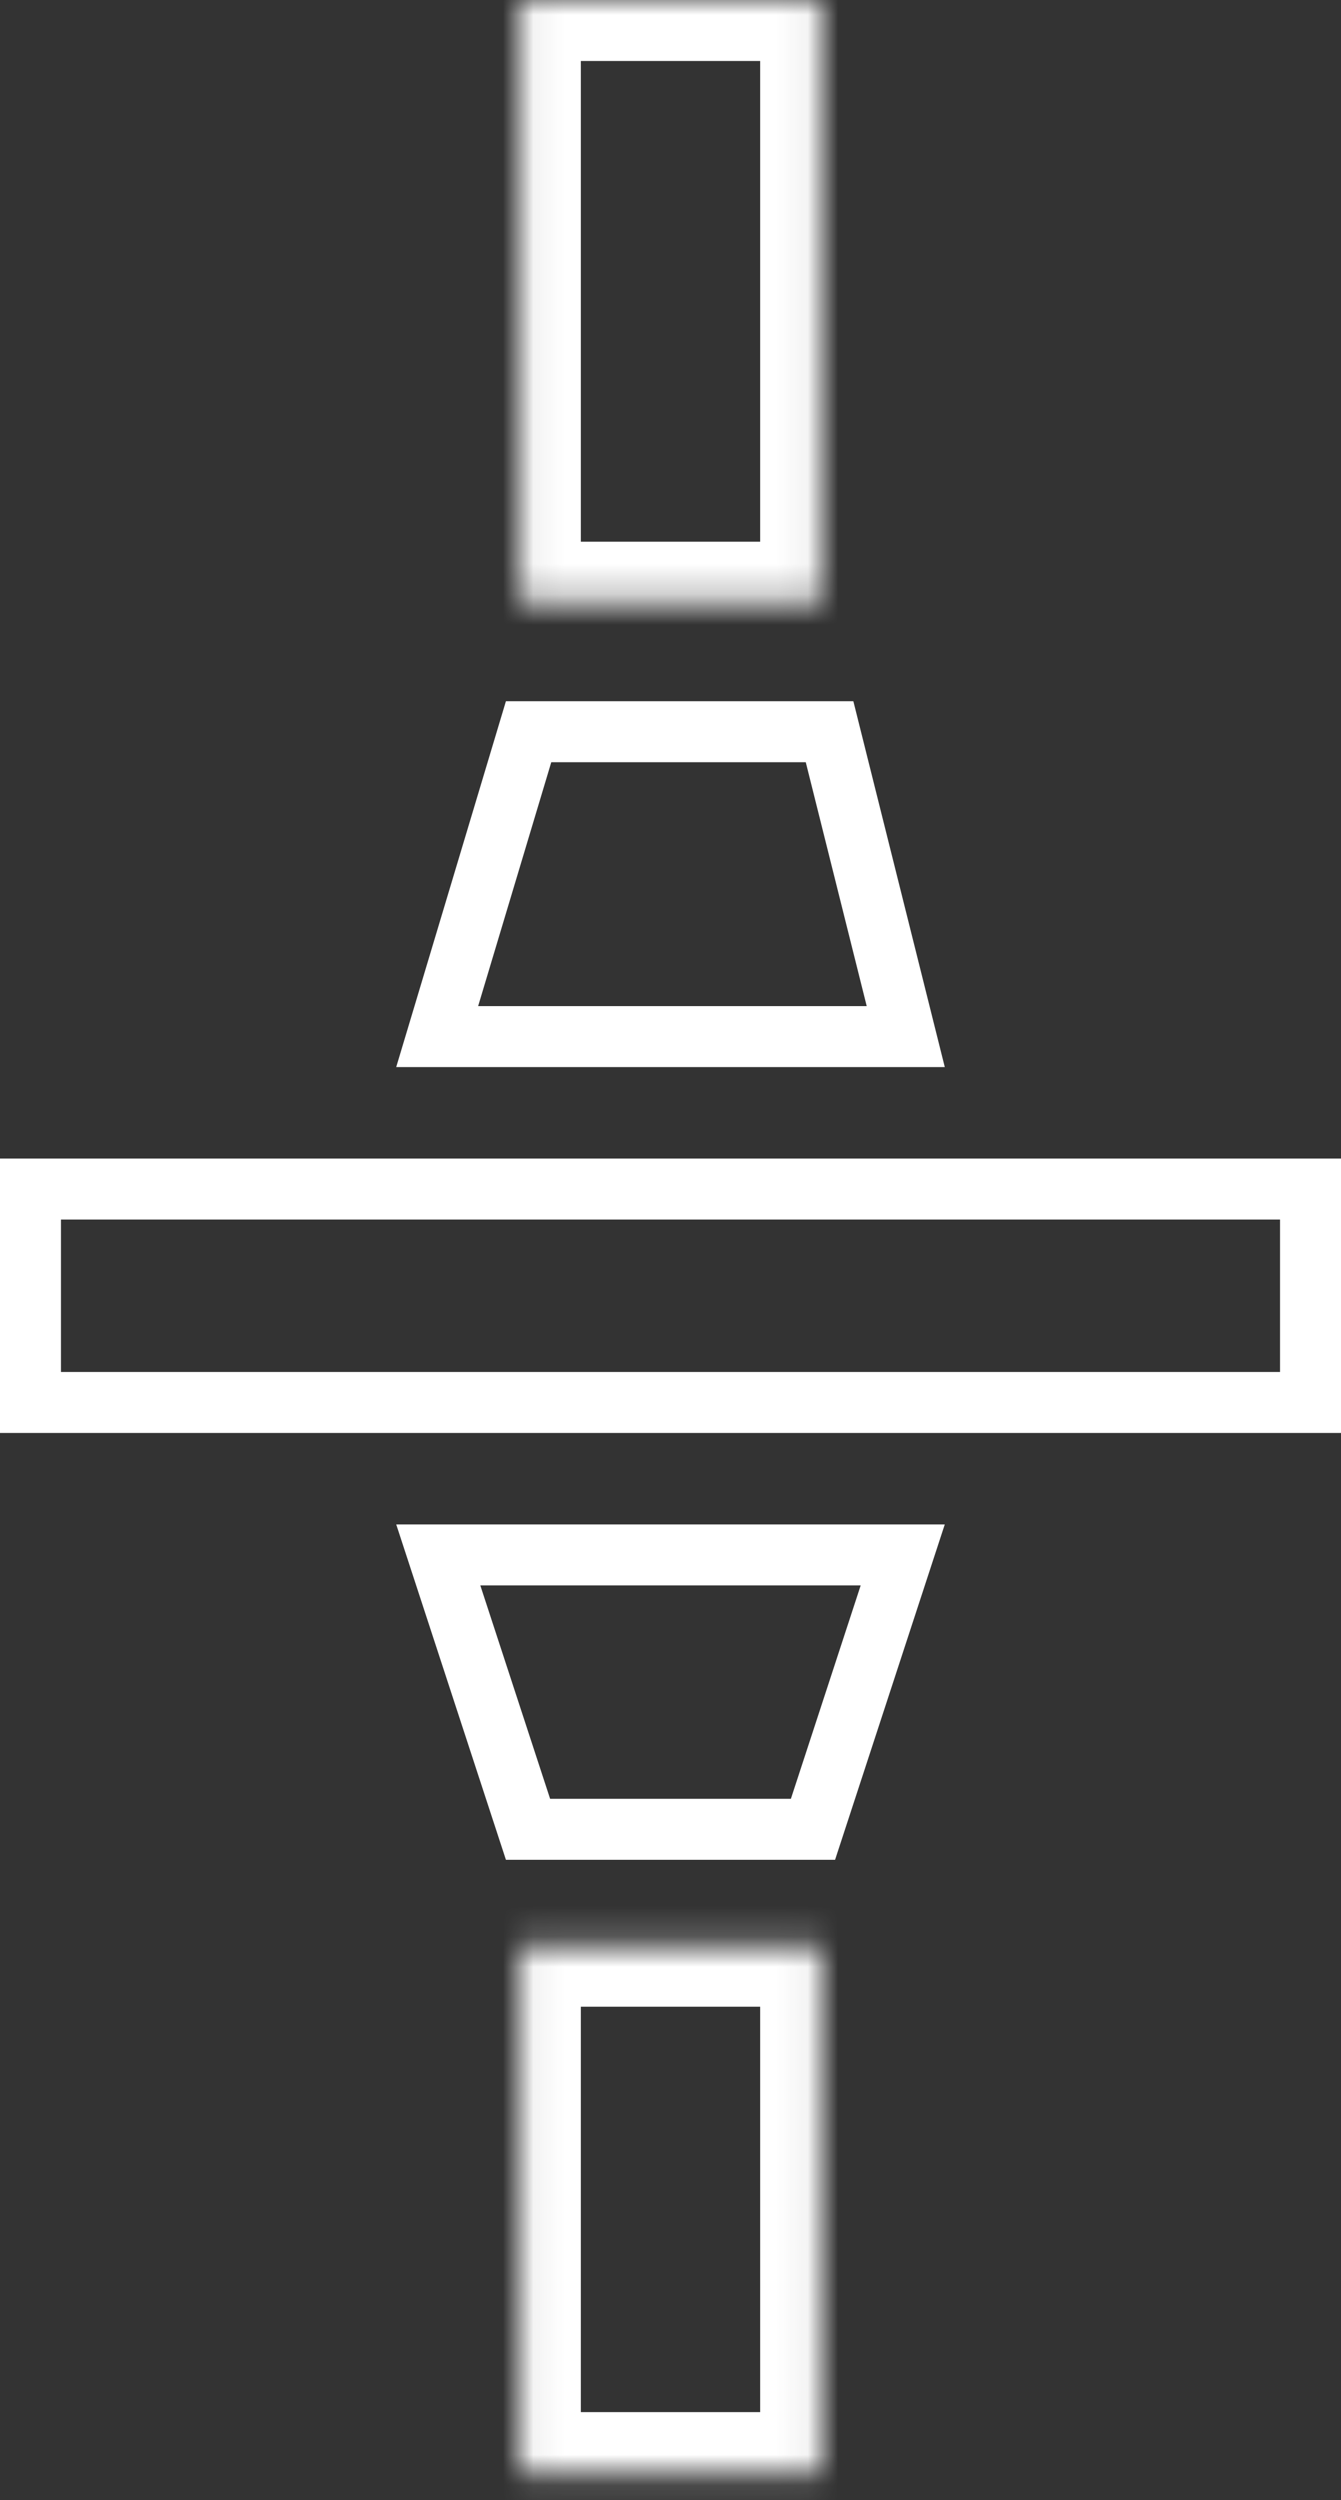 <svg width="44" height="82" viewBox="0 0 44 82" fill="none" xmlns="http://www.w3.org/2000/svg">
<rect x="0" y="0" width="44" height="82" fill="#333333" stroke="none"/>
<rect x="1" y="39" width="42" height="7" stroke="white" stroke-width="2"/>
<path d="M14.344 34L17.344 24H27.219L29.719 34H14.344Z" stroke="white" stroke-width="2"/>
<path d="M14.38 51L17.325 60H26.675L29.62 51H14.38Z" stroke="white" stroke-width="2"/>
<mask id="path-5-inside-1" fill="white">
<path d="M17.058 0H26.942V19.768H17.058V0Z"/>
</mask>
<path d="M17.058 0V-2H15.058V0H17.058ZM26.942 0H28.942V-2H26.942V0ZM26.942 19.768V21.768H28.942V19.768H26.942ZM17.058 19.768H15.058V21.768H17.058V19.768ZM17.058 2H26.942V-2H17.058V2ZM24.942 0V19.768H28.942V0H24.942ZM26.942 17.768H17.058V21.768H26.942V17.768ZM19.058 19.768V0H15.058V19.768H19.058Z" fill="white" mask="url(#path-5-inside-1)"/>
<mask id="path-7-inside-2" fill="white">
<path d="M17.058 63.819H26.942V81.116H17.058V63.819Z"/>
</mask>
<path d="M17.058 63.819V61.819H15.058V63.819H17.058ZM26.942 63.819H28.942V61.819H26.942V63.819ZM26.942 81.116V83.116H28.942V81.116H26.942ZM17.058 81.116H15.058V83.116H17.058V81.116ZM17.058 65.819H26.942V61.819H17.058V65.819ZM24.942 63.819V81.116H28.942V63.819H24.942ZM26.942 79.116H17.058V83.116H26.942V79.116ZM19.058 81.116V63.819H15.058V81.116H19.058Z" fill="white" mask="url(#path-7-inside-2)"/>
</svg>
